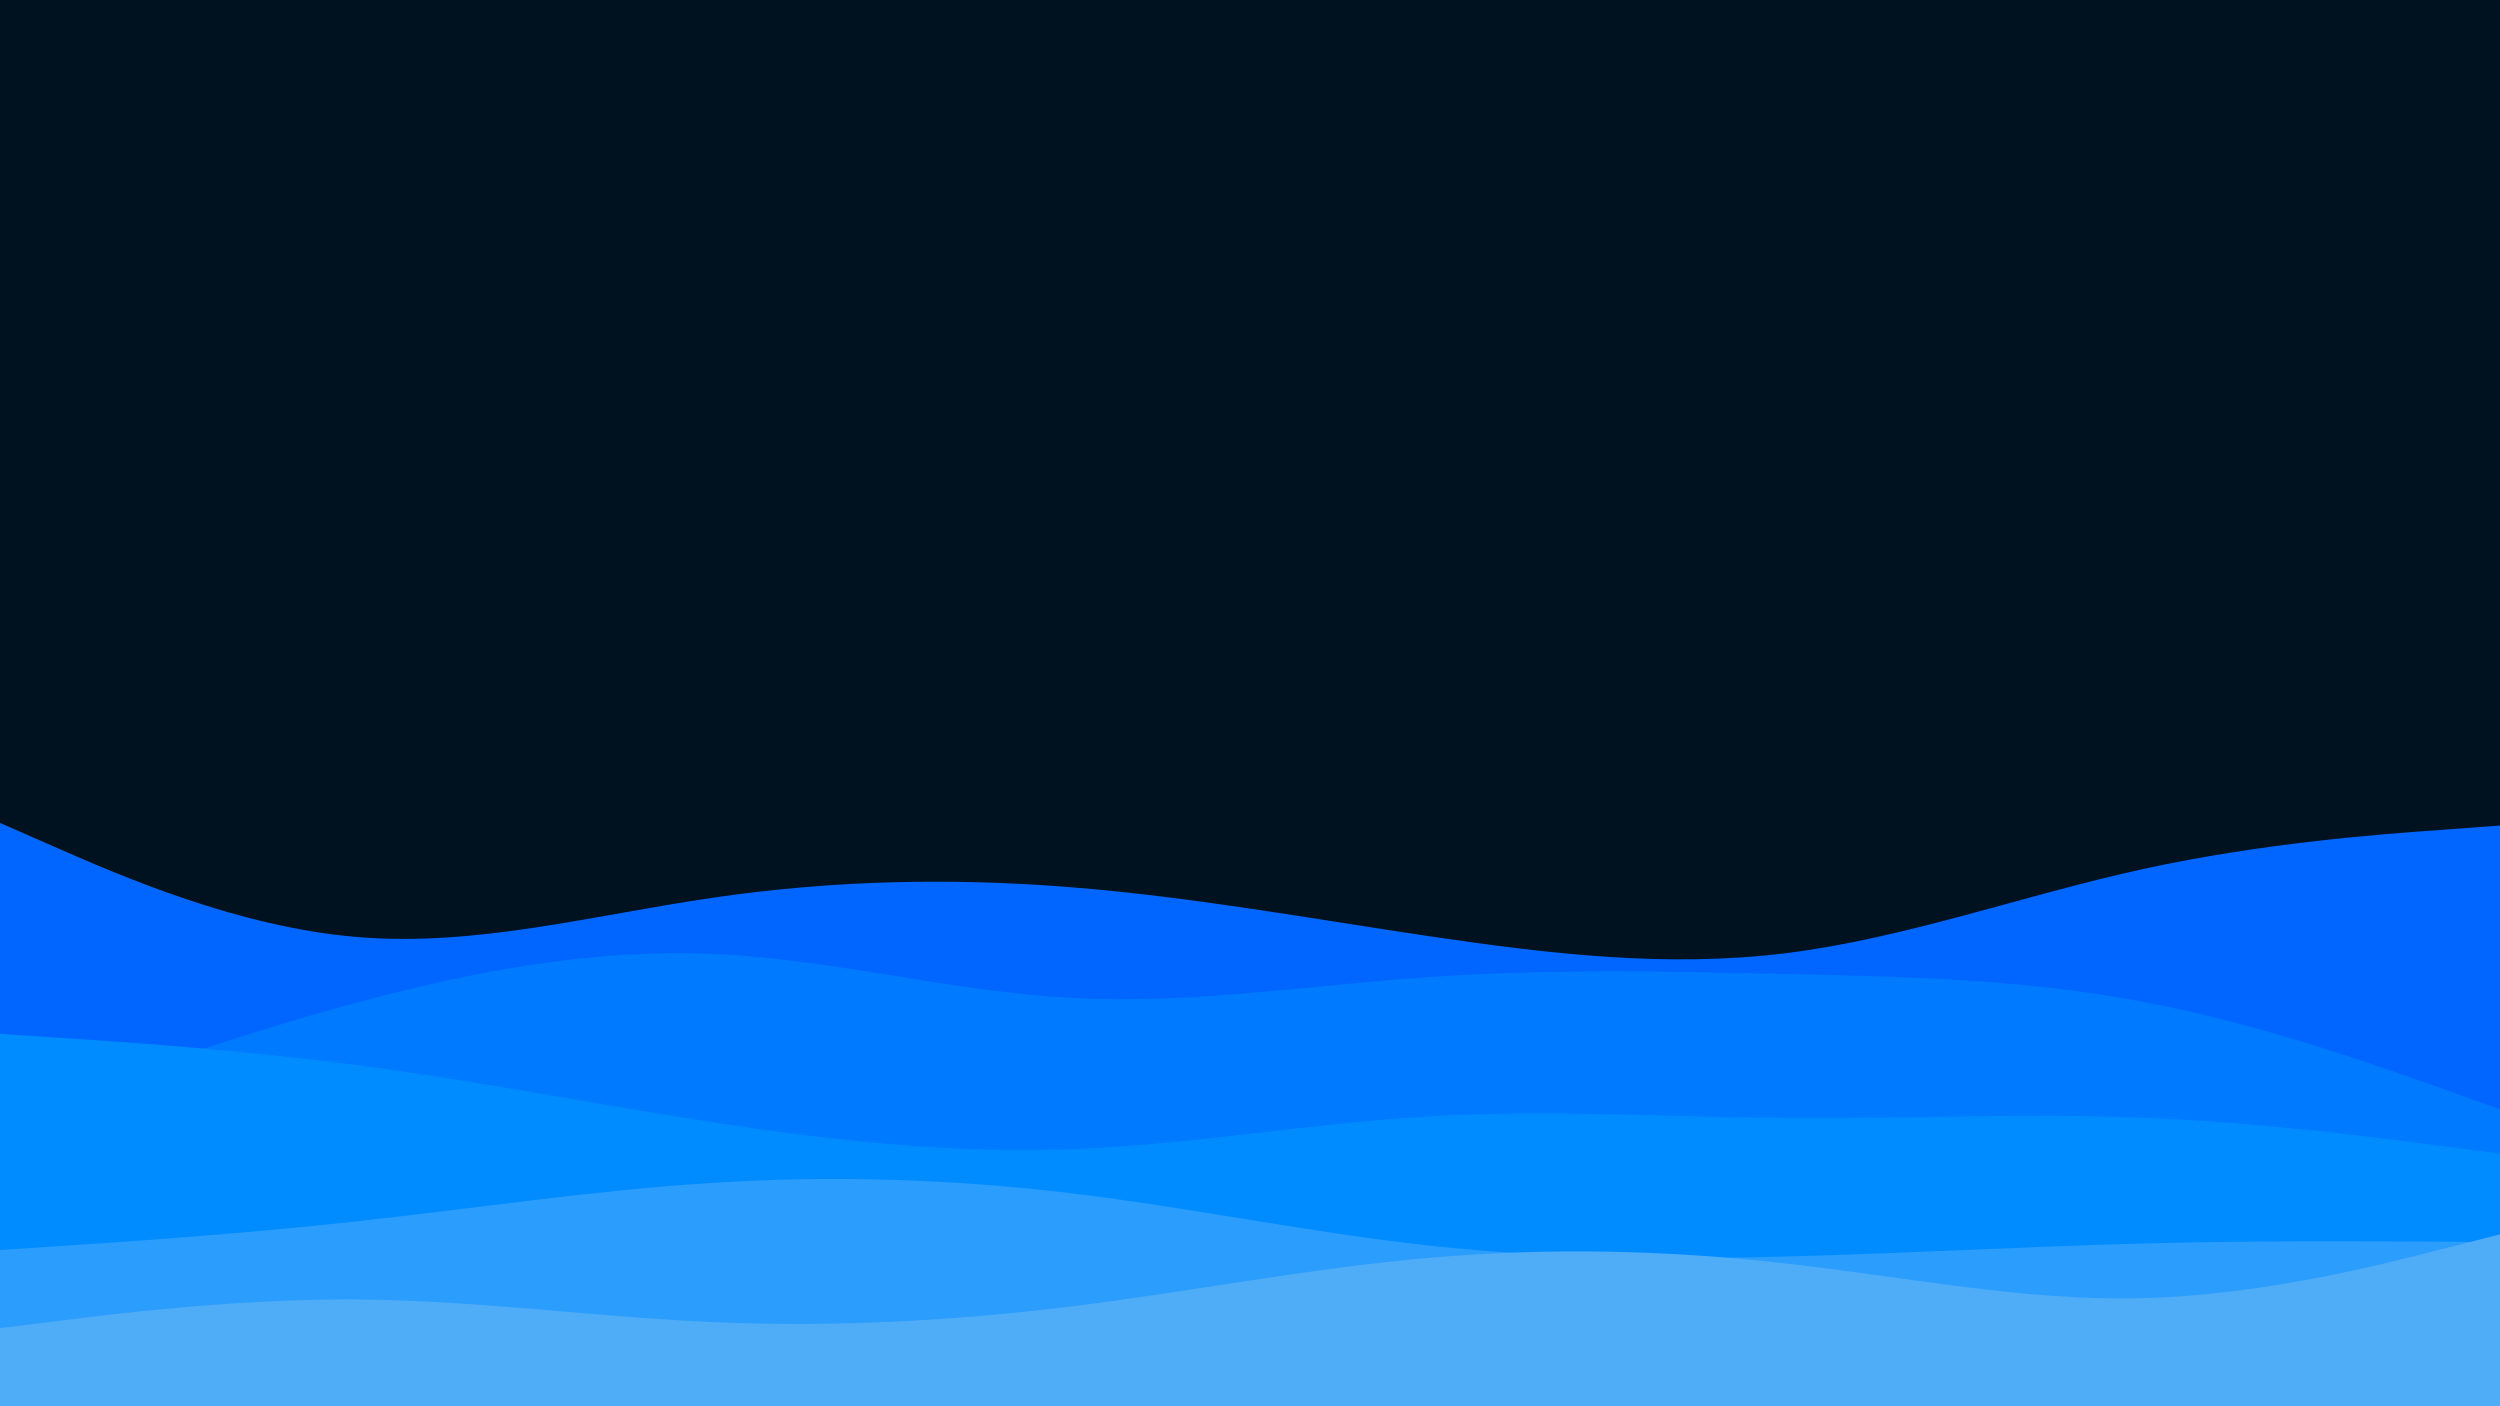 <svg id="visual" viewBox="0 0 960 540" width="960" height="540" xmlns="http://www.w3.org/2000/svg" xmlns:xlink="http://www.w3.org/1999/xlink" version="1.1"><rect x="0" y="0" width="960" height="540" fill="#001220"></rect><path d="M0 316L22.8 326C45.7 336 91.3 356 137 359.8C182.7 363.7 228.3 351.3 274 344.7C319.7 338 365.3 337 411.2 340.7C457 344.3 503 352.7 548.8 359.5C594.7 366.3 640.3 371.7 686 366C731.7 360.3 777.3 343.7 823 333.7C868.7 323.7 914.3 320.3 937.2 318.7L960 317L960 541L937.2 541C914.3 541 868.7 541 823 541C777.3 541 731.7 541 686 541C640.3 541 594.7 541 548.8 541C503 541 457 541 411.2 541C365.3 541 319.7 541 274 541C228.3 541 182.7 541 137 541C91.3 541 45.7 541 22.8 541L0 541Z" fill="#0066ff"></path><path d="M0 430L22.8 421.8C45.7 413.7 91.3 397.3 137 385C182.7 372.7 228.3 364.3 274 366.3C319.7 368.3 365.3 380.7 411.2 383.2C457 385.7 503 378.3 548.8 375.2C594.7 372 640.3 373 686 374C731.7 375 777.3 376 823 384.7C868.7 393.3 914.3 409.7 937.2 417.8L960 426L960 541L937.2 541C914.3 541 868.7 541 823 541C777.3 541 731.7 541 686 541C640.3 541 594.7 541 548.8 541C503 541 457 541 411.2 541C365.3 541 319.7 541 274 541C228.3 541 182.7 541 137 541C91.3 541 45.7 541 22.8 541L0 541Z" fill="#007aff"></path><path d="M0 397L22.8 398.5C45.7 400 91.3 403 137 409C182.7 415 228.3 424 274 431C319.7 438 365.3 443 411.2 441.3C457 439.7 503 431.3 548.8 428.7C594.7 426 640.3 429 686 429.3C731.7 429.7 777.3 427.3 823 429.2C868.7 431 914.3 437 937.2 440L960 443L960 541L937.2 541C914.3 541 868.7 541 823 541C777.3 541 731.7 541 686 541C640.3 541 594.7 541 548.8 541C503 541 457 541 411.2 541C365.3 541 319.7 541 274 541C228.3 541 182.7 541 137 541C91.3 541 45.7 541 22.8 541L0 541Z" fill="#008cff"></path><path d="M0 480L22.8 478.5C45.7 477 91.3 474 137 469C182.7 464 228.3 457 274 454.2C319.7 451.3 365.3 452.7 411.2 458.2C457 463.7 503 473.3 548.8 478.3C594.7 483.3 640.3 483.7 686 482.5C731.7 481.3 777.3 478.7 823 477.5C868.7 476.3 914.3 476.7 937.2 476.8L960 477L960 541L937.2 541C914.3 541 868.7 541 823 541C777.3 541 731.7 541 686 541C640.3 541 594.7 541 548.8 541C503 541 457 541 411.2 541C365.3 541 319.7 541 274 541C228.3 541 182.7 541 137 541C91.3 541 45.7 541 22.8 541L0 541Z" fill="#2b9dfc"></path><path d="M0 510L22.8 507.2C45.7 504.3 91.3 498.7 137 499C182.7 499.3 228.3 505.7 274 507.7C319.7 509.7 365.3 507.3 411.2 501.7C457 496 503 487 548.8 483C594.7 479 640.3 480 686 485.2C731.7 490.3 777.3 499.7 823 498.5C868.7 497.3 914.3 485.7 937.2 479.8L960 474L960 541L937.2 541C914.3 541 868.7 541 823 541C777.3 541 731.7 541 686 541C640.3 541 594.7 541 548.8 541C503 541 457 541 411.2 541C365.3 541 319.7 541 274 541C228.3 541 182.7 541 137 541C91.3 541 45.7 541 22.8 541L0 541Z" fill="#4facf7"></path></svg>
